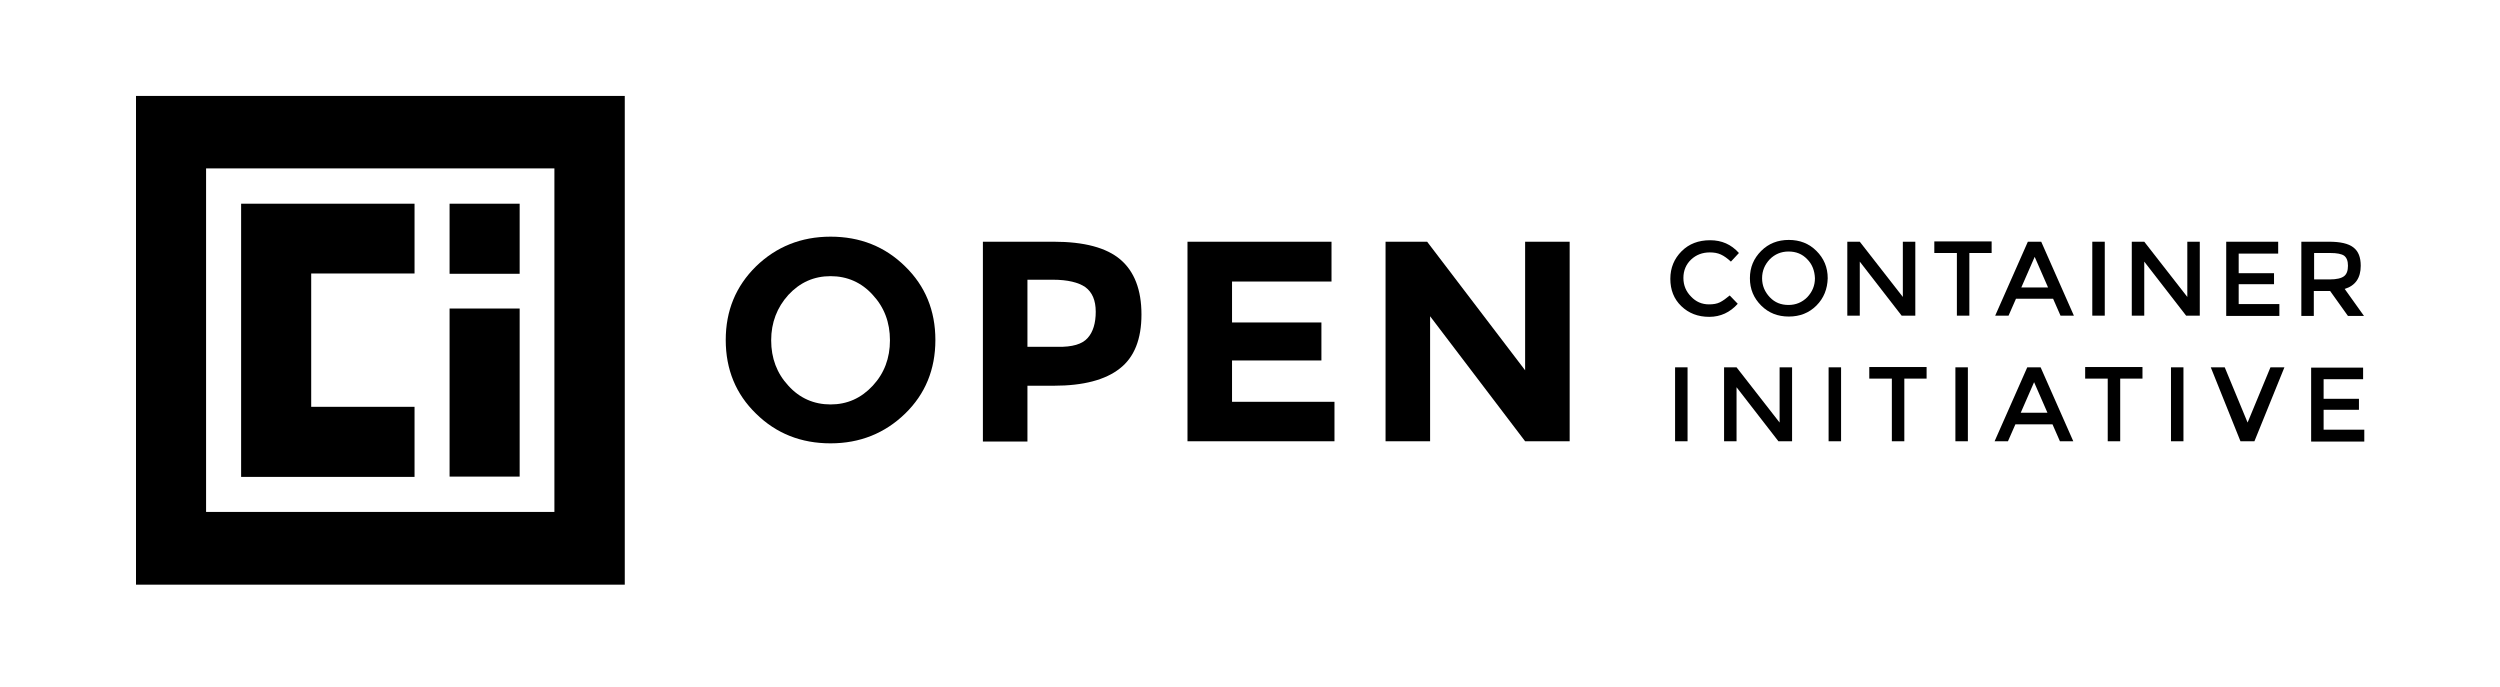 <?xml version="1.0" encoding="utf-8"?>
<!-- Generator: Adobe Illustrator 21.1.0, SVG Export Plug-In . SVG Version: 6.00 Build 0)  -->
<svg version="1.1" id="Layer_1" xmlns="http://www.w3.org/2000/svg" xmlns:xlink="http://www.w3.org/1999/xlink" x="0px" y="0px"
	 viewBox="0 0 841.9 231.5" style="enable-background:new 0 0 841.9 231.5;" xml:space="preserve">
<g>
	<g>
		<g>
			<path d="M304.8,139.3c-6.8,6.6-15.2,10-25.1,10c-9.9,0-18.3-3.3-25.1-10c-6.8-6.6-10.2-14.9-10.2-24.8c0-9.9,3.4-18.1,10.2-24.8
				c6.8-6.6,15.2-10,25.1-10c9.9,0,18.3,3.3,25.1,10c6.8,6.6,10.2,14.9,10.2,24.8C315,124.4,311.6,132.7,304.8,139.3z M299.7,114.6
				c0-6-1.9-11.1-5.8-15.3c-3.8-4.2-8.6-6.3-14.2-6.3c-5.6,0-10.3,2.1-14.2,6.3c-3.8,4.2-5.8,9.3-5.8,15.3c0,6,1.9,11.1,5.8,15.3
				c3.8,4.2,8.6,6.3,14.2,6.3c5.6,0,10.3-2.1,14.2-6.3C297.8,125.7,299.7,120.6,299.7,114.6z"/>
			<path d="M377.3,87.4c4.7,4,7.1,10.2,7.1,18.5c0,8.3-2.4,14.4-7.3,18.2c-4.8,3.8-12.2,5.8-22.2,5.8H346v18.8h-15V81.4h23.8
				C365.1,81.4,372.6,83.4,377.3,87.4z M366.3,113.8c1.8-2,2.7-5,2.7-8.8c0-3.9-1.2-6.6-3.5-8.3c-2.3-1.6-6-2.5-10.9-2.5H346v22.6
				h10.1C361.1,116.9,364.5,115.9,366.3,113.8z"/>
			<path d="M448.4,81.4v13.4h-33.5v13.8H445v12.8h-30.1v13.9h34.5v13.3h-49.5V81.4H448.4z"/>
			<path d="M513.6,81.4h15v67.2h-15l-32-42.1v42.1h-15V81.4h14l33,43.3V81.4z"/>
		</g>
		<g>
			<g>
				<path d="M575.5,102.5c1.5,0,2.7-0.2,3.7-0.7c1-0.5,2.1-1.3,3.3-2.3l2.7,2.8c-2.6,2.9-5.8,4.4-9.6,4.4c-3.8,0-6.9-1.2-9.4-3.6
					c-2.5-2.4-3.7-5.5-3.7-9.2c0-3.7,1.3-6.8,3.8-9.3c2.5-2.5,5.7-3.7,9.6-3.7c3.9,0,7.1,1.4,9.7,4.3l-2.7,2.9
					c-1.2-1.1-2.3-1.9-3.4-2.4c-1.1-0.5-2.3-0.7-3.7-0.7c-2.5,0-4.6,0.8-6.3,2.4c-1.7,1.6-2.6,3.7-2.6,6.2c0,2.5,0.9,4.6,2.6,6.3
					C571.1,101.6,573.1,102.5,575.5,102.5z"/>
				<path d="M611.7,102.9c-2.5,2.5-5.6,3.7-9.3,3.7c-3.7,0-6.8-1.2-9.3-3.7c-2.5-2.5-3.8-5.5-3.8-9.2c0-3.7,1.3-6.7,3.8-9.2
					c2.5-2.5,5.6-3.7,9.3-3.7c3.7,0,6.8,1.2,9.3,3.7c2.5,2.5,3.8,5.5,3.8,9.2C615.4,97.3,614.2,100.4,611.7,102.9z M608.6,87.3
					c-1.7-1.8-3.8-2.6-6.3-2.6s-4.6,0.9-6.3,2.6c-1.7,1.8-2.6,3.9-2.6,6.4c0,2.5,0.9,4.6,2.6,6.4c1.7,1.8,3.8,2.6,6.3,2.6
					s4.6-0.9,6.3-2.6c1.7-1.8,2.6-3.9,2.6-6.4C611.1,91.2,610.3,89,608.6,87.3z"/>
				<path d="M640.8,81.4h4.2v24.9h-4.6l-14.1-18.2v18.2h-4.2V81.4h4.2l14.5,18.6V81.4z"/>
				<path d="M663.2,85.2v21.1H659V85.2h-7.6v-3.9h19.3v3.9H663.2z"/>
				<path d="M678.9,100.6l-2.5,5.7h-4.5l11-24.9h4.5l11,24.9h-4.5l-2.5-5.7H678.9z M689.7,96.8l-4.5-10.3l-4.5,10.3H689.7z"/>
				<path d="M704.6,81.4h4.2v24.9h-4.2V81.4z"/>
				<path d="M736.6,81.4h4.2v24.9h-4.6l-14.1-18.2v18.2h-4.2V81.4h4.2l14.5,18.6V81.4z"/>
				<path d="M767.2,81.4v4h-13.3v6.6h11.9v3.7h-11.9v6.7h13.7v4h-17.9V81.4H767.2z"/>
				<path d="M795,89.5c0,4.1-1.8,6.7-5.4,7.8l6.5,9.1h-5.4l-6-8.4h-5.5v8.4h-4.2V81.4h9.3c3.8,0,6.5,0.6,8.2,1.9S795,86.6,795,89.5z
					 M789.4,93c0.9-0.7,1.3-1.9,1.3-3.5c0-1.6-0.4-2.7-1.3-3.4c-0.9-0.6-2.4-0.9-4.7-0.9h-5.4v8.9h5.2
					C786.9,94.1,788.5,93.7,789.4,93z"/>
			</g>
			<path d="M564.1,123.7h4.2v24.9h-4.2V123.7z"/>
			<path d="M599.3,123.7h4.2v24.9h-4.6l-14.1-18.2v18.2h-4.2v-24.9h4.2l14.5,18.6V123.7z"/>
			<path d="M615.8,123.7h4.2v24.9h-4.2V123.7z"/>
			<path d="M641.3,127.5v21.1h-4.2v-21.1h-7.6v-3.9h19.3v3.9H641.3z"/>
			<path d="M658.5,123.7h4.2v24.9h-4.2V123.7z"/>
			<path d="M678.7,142.9l-2.5,5.7h-4.5l11-24.9h4.5l11,24.9h-4.5l-2.5-5.7H678.7z M689.5,139l-4.5-10.3l-4.5,10.3H689.5z"/>
			<path d="M714,127.5v21.1h-4.2v-21.1h-7.6v-3.9h19.3v3.9H714z"/>
			<path d="M731.1,123.7h4.2v24.9h-4.2V123.7z"/>
			<path d="M759.2,148.6h-4.7l-10-24.9h4.7l7.7,18.6l7.7-18.6h4.7L759.2,148.6z"/>
			<path d="M795.8,123.7v4h-13.3v6.6h11.9v3.7h-11.9v6.7h13.7v4h-17.9v-24.9H795.8z"/>
		</g>
	</g>
	<g>
		<g>
			<polygon points="139.6,92.1 139.6,68.6 81.2,68.6 81.2,160.6 139.6,160.6 139.6,137 104.8,137 104.8,92.1 			"/>
			<g>
				<rect x="151.4" y="68.6" width="23.6" height="23.6"/>
				<rect x="151.4" y="103.9" width="23.6" height="56.6"/>
			</g>
		</g>
		<path d="M45.8,32.3v164.6h164.6V32.3H45.8z M186.7,172.4H69.4V56.7h117.3V172.4z"/>
	</g>
</g>
</svg>
